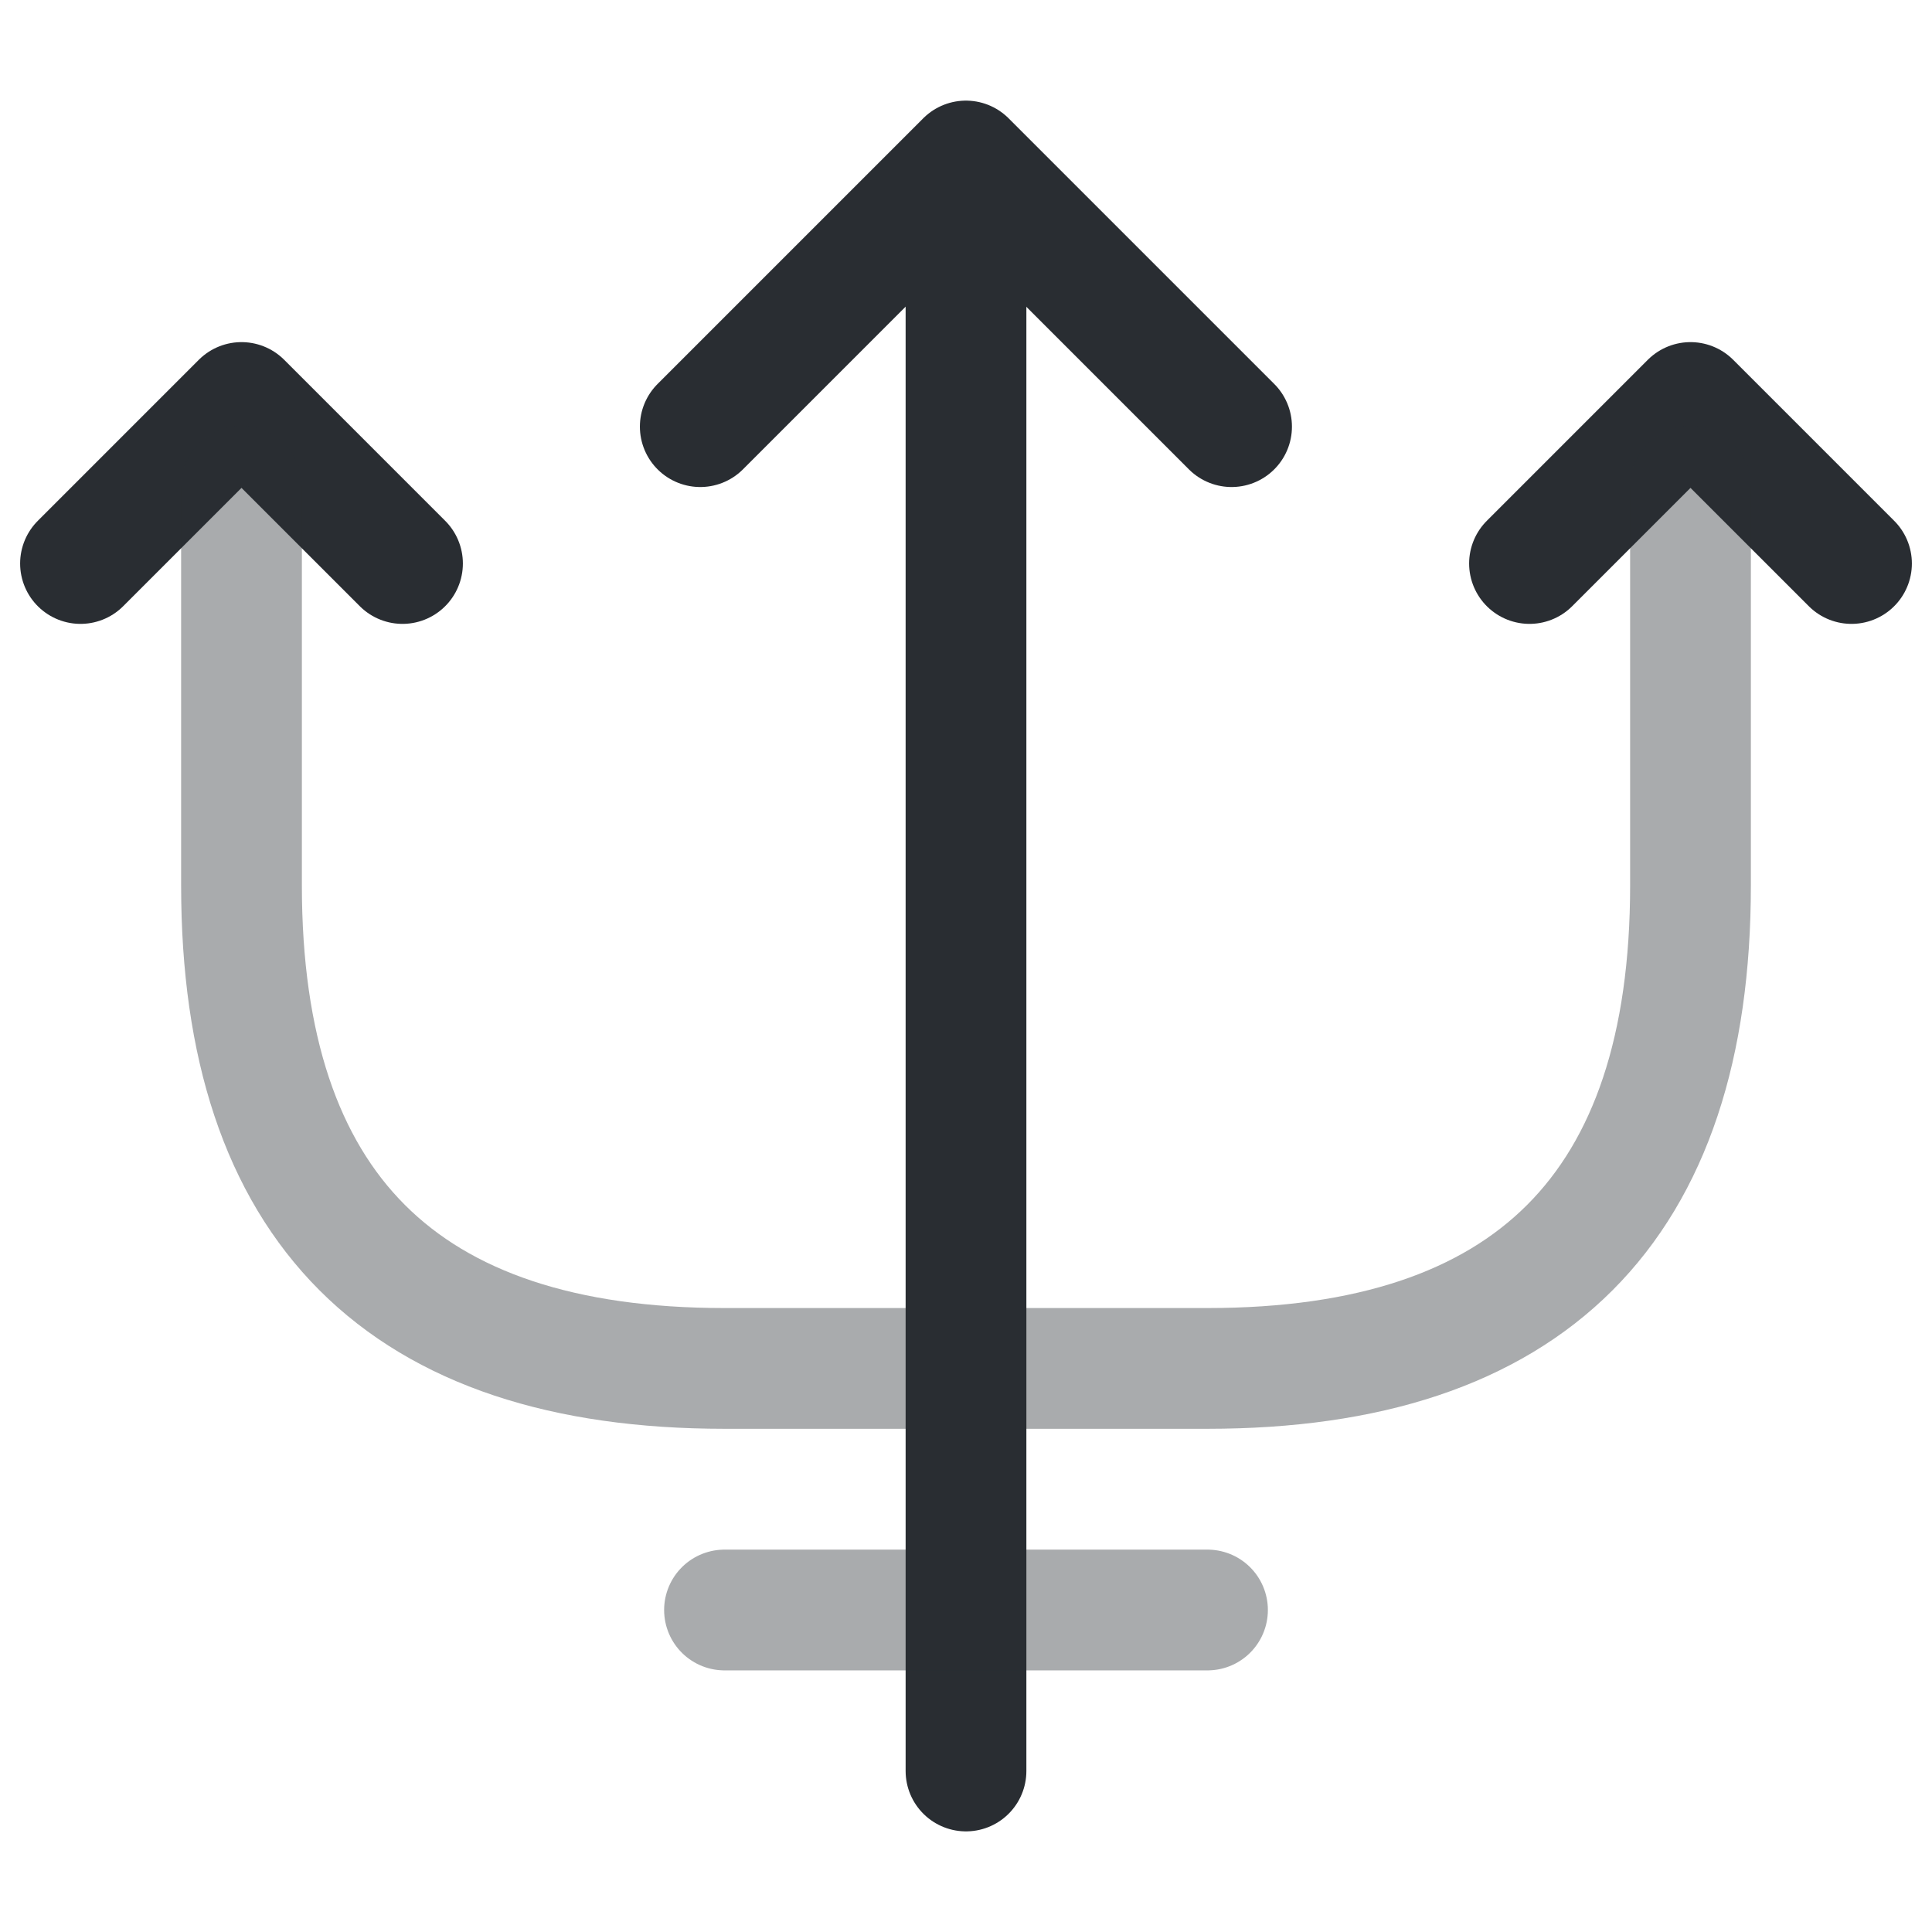 <svg width="24" height="24" viewBox="0 0 24 24" fill="none" xmlns="http://www.w3.org/2000/svg">
<path d="M12 22V3" stroke="#292D32" stroke-width="1.5" stroke-linecap="round" stroke-linejoin="round"/>
<path d="M15.299 5.3L11.999 2L8.699 5.3" stroke="#292D32" stroke-width="1.5" stroke-linecap="round" stroke-linejoin="round"/>
<path d="M5 7L3 5L1 7" stroke="#292D32" stroke-width="1.5" stroke-linecap="round" stroke-linejoin="round"/>
<path d="M23 7L21 5L19 7" stroke="#292D32" stroke-width="1.5" stroke-linecap="round" stroke-linejoin="round"/>
<path opacity="0.4" d="M3 6.039V10.999C3 14.999 5 16.999 9 16.999H15C19 16.999 21 14.999 21 10.999V6.039" stroke="#292D32" stroke-width="1.5" stroke-linecap="round" stroke-linejoin="round"/>
<path opacity="0.4" d="M9 20H15" stroke="#292D32" stroke-width="1.5" stroke-linecap="round" stroke-linejoin="round"/>
</svg>
